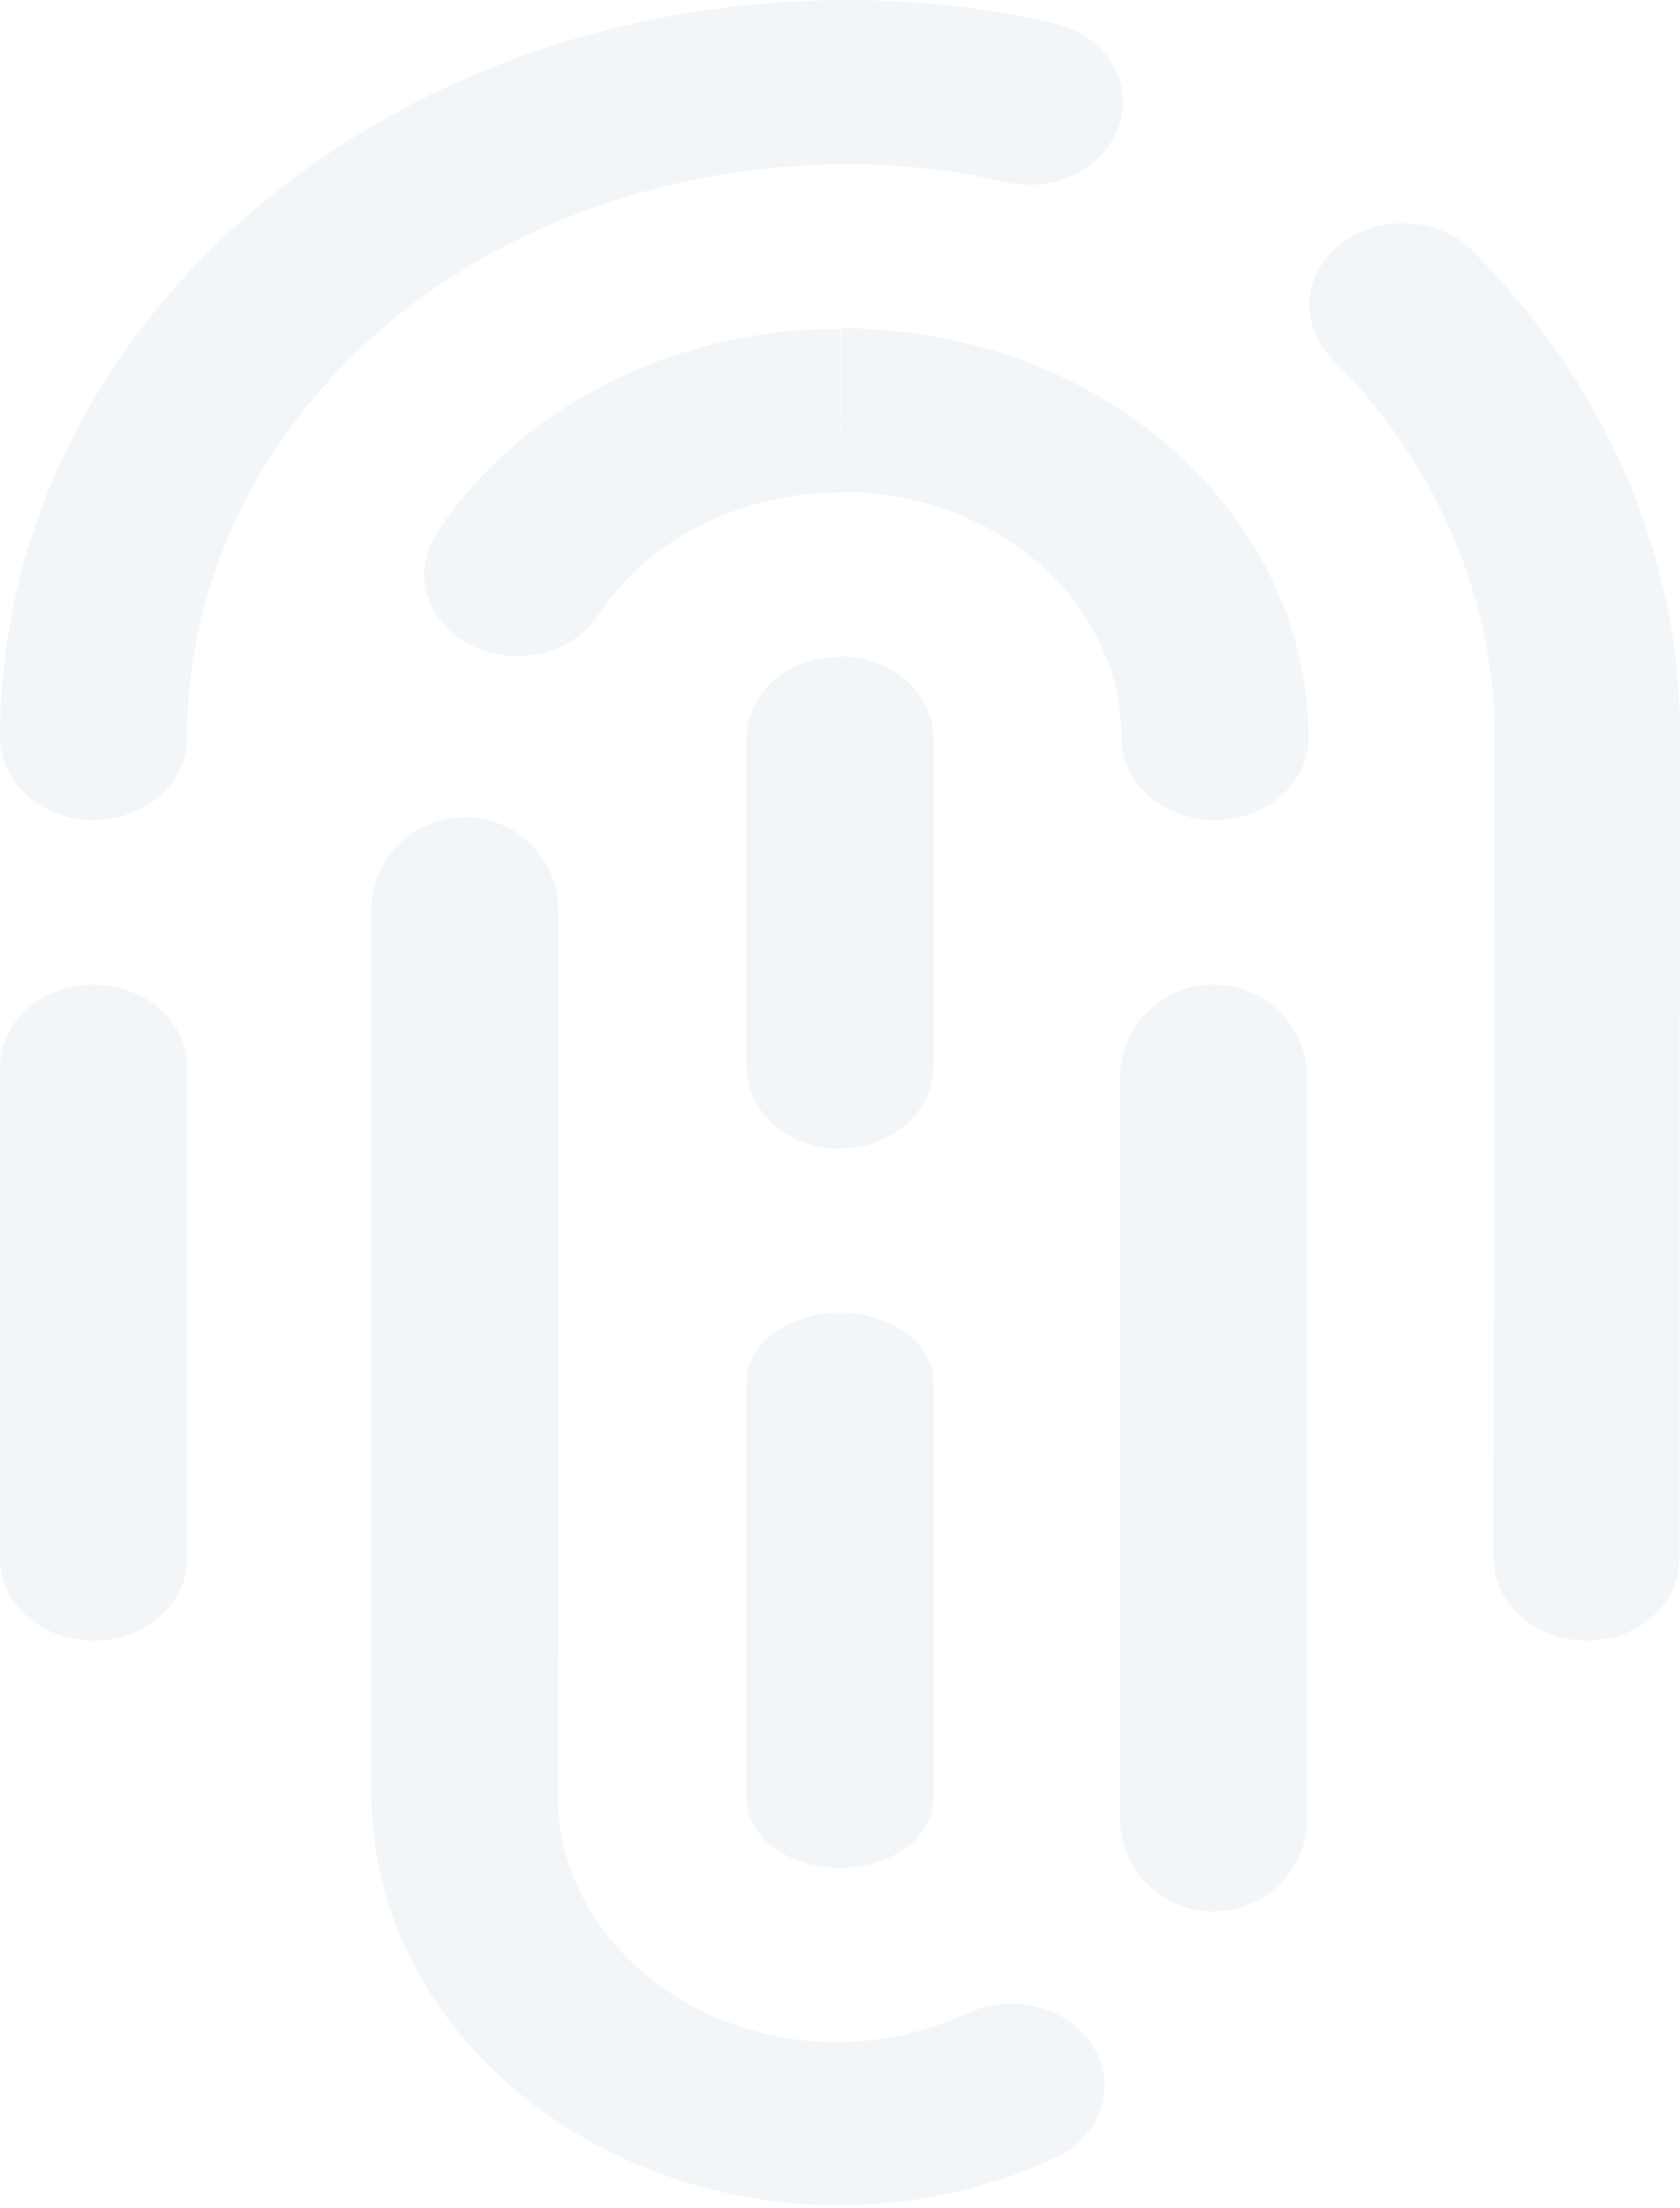 <svg width="296" height="389" viewBox="0 0 296 389" fill="none" xmlns="http://www.w3.org/2000/svg">
<g opacity="0.05">
<path d="M259.156 43.879C253.055 38.167 242.885 37.76 236.218 42.961C229.551 48.162 228.812 57.079 234.552 63.073C252.256 80.701 262.414 103.196 263.278 126.689L263.153 274.54C263.149 278.381 264.885 282.065 267.978 284.781C271.07 287.497 275.265 289.021 279.639 289.018C283.989 289.019 288.157 287.486 291.209 284.765C294.261 282.043 295.942 278.36 295.875 274.54L296 126.469C295.168 95.989 282.122 66.743 259.156 43.879Z" fill="#023B60"/>
<path d="M176.976 32.034C182.722 33.415 188.869 31.971 193.062 28.255C197.255 24.539 198.844 19.127 197.219 14.094C195.595 9.061 191.009 5.186 185.219 3.955C173.062 1.22 160.55 -0.108 148 0.007V28.963C157.772 28.834 167.519 29.867 176.976 32.034Z" fill="#023B60"/>
<path d="M148.125 57.808L148 86.654H148.25C175.491 86.666 197.57 106.056 197.583 129.979C197.583 137.975 204.965 144.457 214.07 144.457C223.174 144.457 230.556 137.975 230.556 129.979C230.418 90.084 193.553 57.808 148.125 57.808V57.808Z" fill="#023B60"/>
<path d="M148 388.5L147.75 359.763H147.501C120.255 359.6 98.271 340.148 98.292 316.22C98.315 311.067 95.205 306.295 90.135 303.701C85.064 301.108 78.804 301.087 73.711 303.646C68.618 306.206 65.467 310.957 65.445 316.11C65.445 356.034 102.664 388.39 148 388.5Z" fill="#023B60"/>
<path d="M213.819 173.414C204.702 173.414 197.333 180.763 197.333 189.757V320.389C197.333 329.383 204.702 336.731 213.819 336.731C222.937 336.731 230.305 329.383 230.305 320.389V189.757C230.305 180.763 222.937 173.414 213.819 173.414Z" fill="#023B60"/>
<path d="M81.881 143.932C72.764 143.932 65.395 151.281 65.395 160.275V290.907C65.395 299.901 72.764 307.249 81.881 307.249C90.999 307.249 98.367 299.901 98.367 290.907V160.253C98.367 151.281 90.999 143.932 81.881 143.932Z" fill="#023B60"/>
<path d="M164.486 187.892V130.09C164.49 126.249 162.754 122.565 159.661 119.849C156.569 117.133 152.374 115.609 148 115.612V202.261C152.361 202.29 156.555 200.789 159.65 198.091C162.746 195.394 164.487 191.722 164.486 187.892Z" fill="#023B60"/>
<path d="M164.486 316.88V243.503C164.486 236.703 157.118 231.219 148 231.219V329.055C157.118 329.055 164.486 323.571 164.486 316.88Z" fill="#023B60"/>
<path d="M43.463 38.067C15.591 62.385 -0.058 95.477 0 129.981C0 137.977 7.381 144.459 16.486 144.459C25.591 144.459 32.972 137.977 32.972 129.981C32.897 103.147 45.038 77.399 66.694 58.468C88.3 39.493 118.15 29.183 148 28.963V0.007C108.83 0.209 71.306 13.871 43.463 38.067Z" fill="#023B60"/>
<path d="M76.935 93.895C72.383 100.801 75.067 109.64 82.93 113.638C90.793 117.636 100.859 115.279 105.411 108.373C114.195 95.008 130.428 86.772 148 86.766V57.919C118.686 57.873 91.581 71.595 76.935 93.895Z" fill="#023B60"/>
<path d="M147.75 388.499C161.027 388.459 174.097 385.599 185.843 380.164C191.041 377.754 194.381 373.091 194.603 367.933C194.826 362.774 191.898 357.903 186.922 355.155C181.946 352.406 175.679 352.198 170.481 354.608C163.399 357.912 155.519 359.68 147.5 359.763" fill="#023B60"/>
<path d="M16.487 173.414C12.113 173.412 7.918 174.936 4.826 177.652C1.733 180.368 -0.003 184.052 0.001 187.892V274.541C0.001 282.537 7.382 289.019 16.487 289.019C25.592 289.019 32.973 282.537 32.973 274.541V187.892C32.891 179.926 25.558 173.486 16.487 173.414Z" fill="#023B60"/>
<path d="M81.806 206.318C72.689 206.318 65.32 209.499 65.32 218.526V315.584C65.32 324.622 72.689 336.577 81.806 336.577C90.924 336.577 98.292 329.338 98.292 320.3V218.647C98.292 209.609 90.924 206.318 81.806 206.318Z" fill="#023B60"/>
<path d="M131.514 130.09V187.892C131.511 191.733 133.247 195.417 136.339 198.133C139.432 200.849 143.627 202.373 148 202.37V115.721C143.629 115.662 139.416 117.153 136.313 119.858C133.21 122.562 131.48 126.251 131.514 130.09Z" fill="#023B60"/>
<path d="M131.514 243.393V316.771C131.514 323.571 138.883 329.055 148 329.055V231.219C138.883 231.219 131.514 236.703 131.514 243.393Z" fill="#023B60"/>
</g>
</svg>
